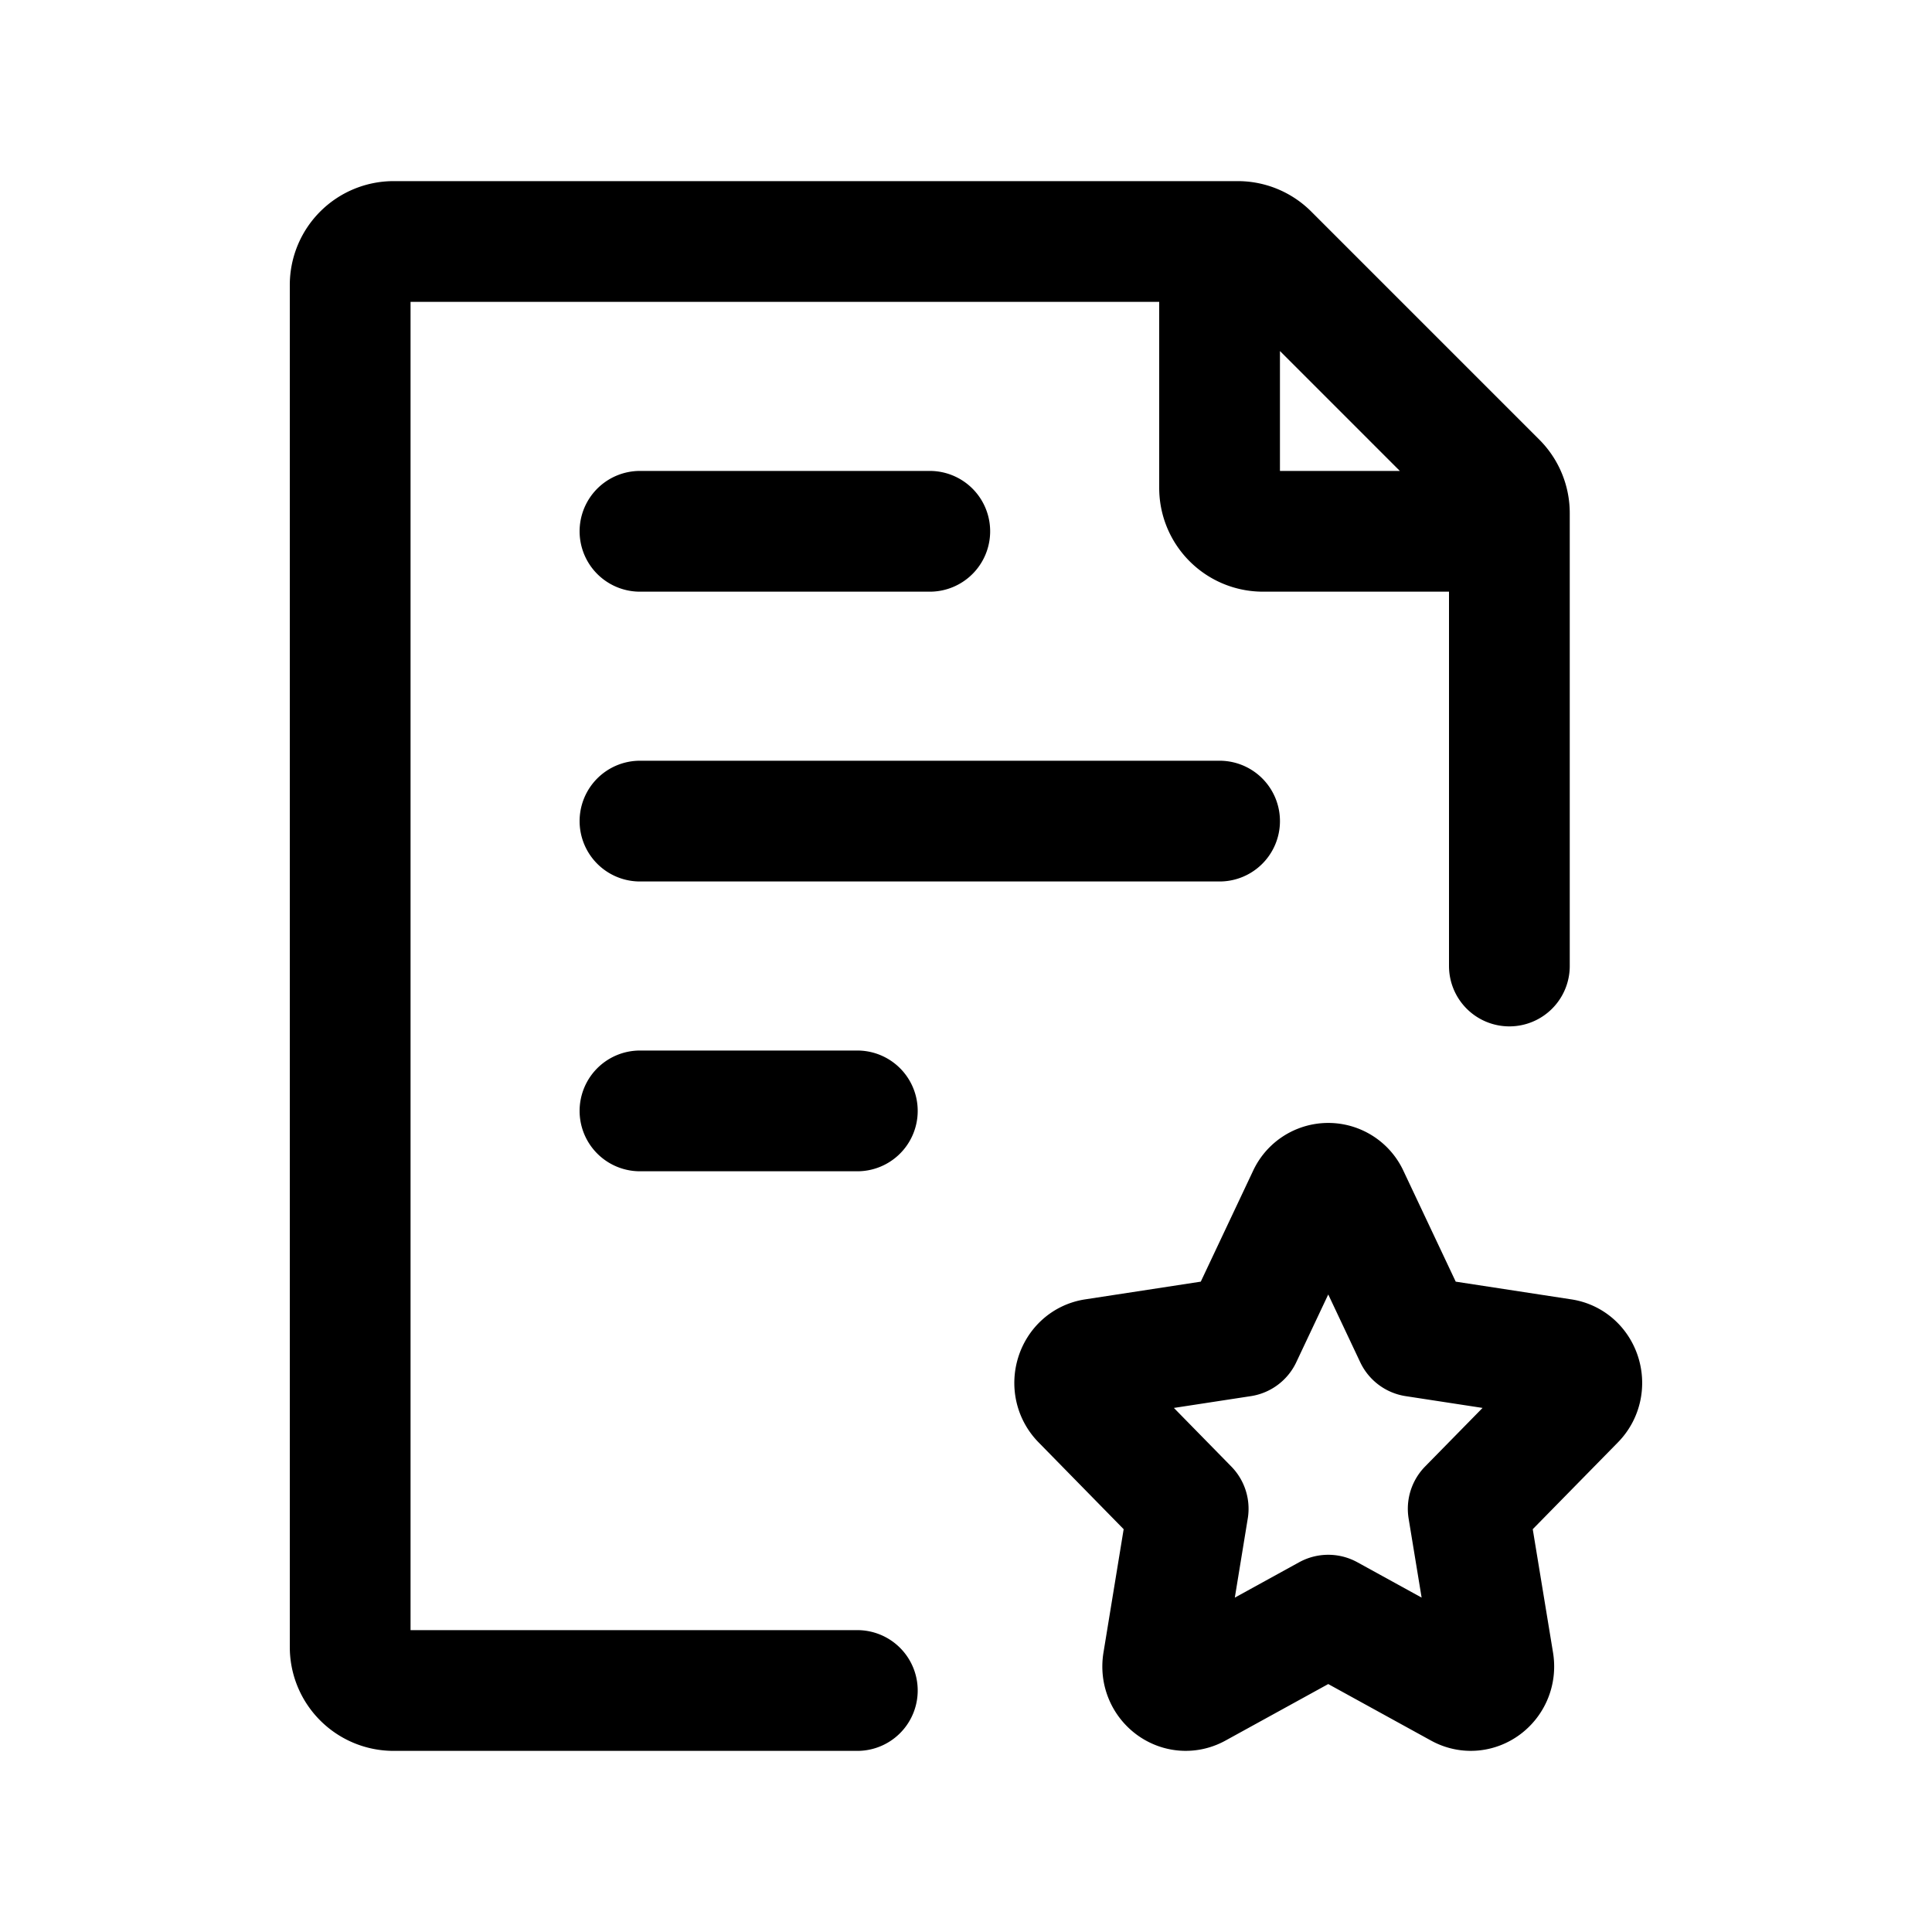 <svg xmlns="http://www.w3.org/2000/svg" fill="none" viewBox="0 0 16 16"><path stroke="currentColor" stroke-linecap="round" stroke-linejoin="round" d="M12.5 8V4.25a.36.36 0 0 0-.105-.255l-1.89-1.89A.36.36 0 0 0 10.251 2H3.26a.36.36 0 0 0-.36.36v11.28c0 .199.161.36.36.36H7.1M5.3 6.8h4.8M5.3 4.4h2.4M5.3 9.2h1.8m3-7.2v2.04c0 .199.161.36.36.36h2.04m-2.217 6.668.546-1.157a.187.187 0 0 1 .342 0l.546 1.157 1.22.187c.156.023.218.225.105.34l-.883.9.209 1.271c.027.163-.137.288-.277.21l-1.091-.6-1.091.6c-.14.078-.304-.047-.277-.21l.208-1.271-.882-.9c-.113-.115-.051-.317.105-.34z"/></svg>